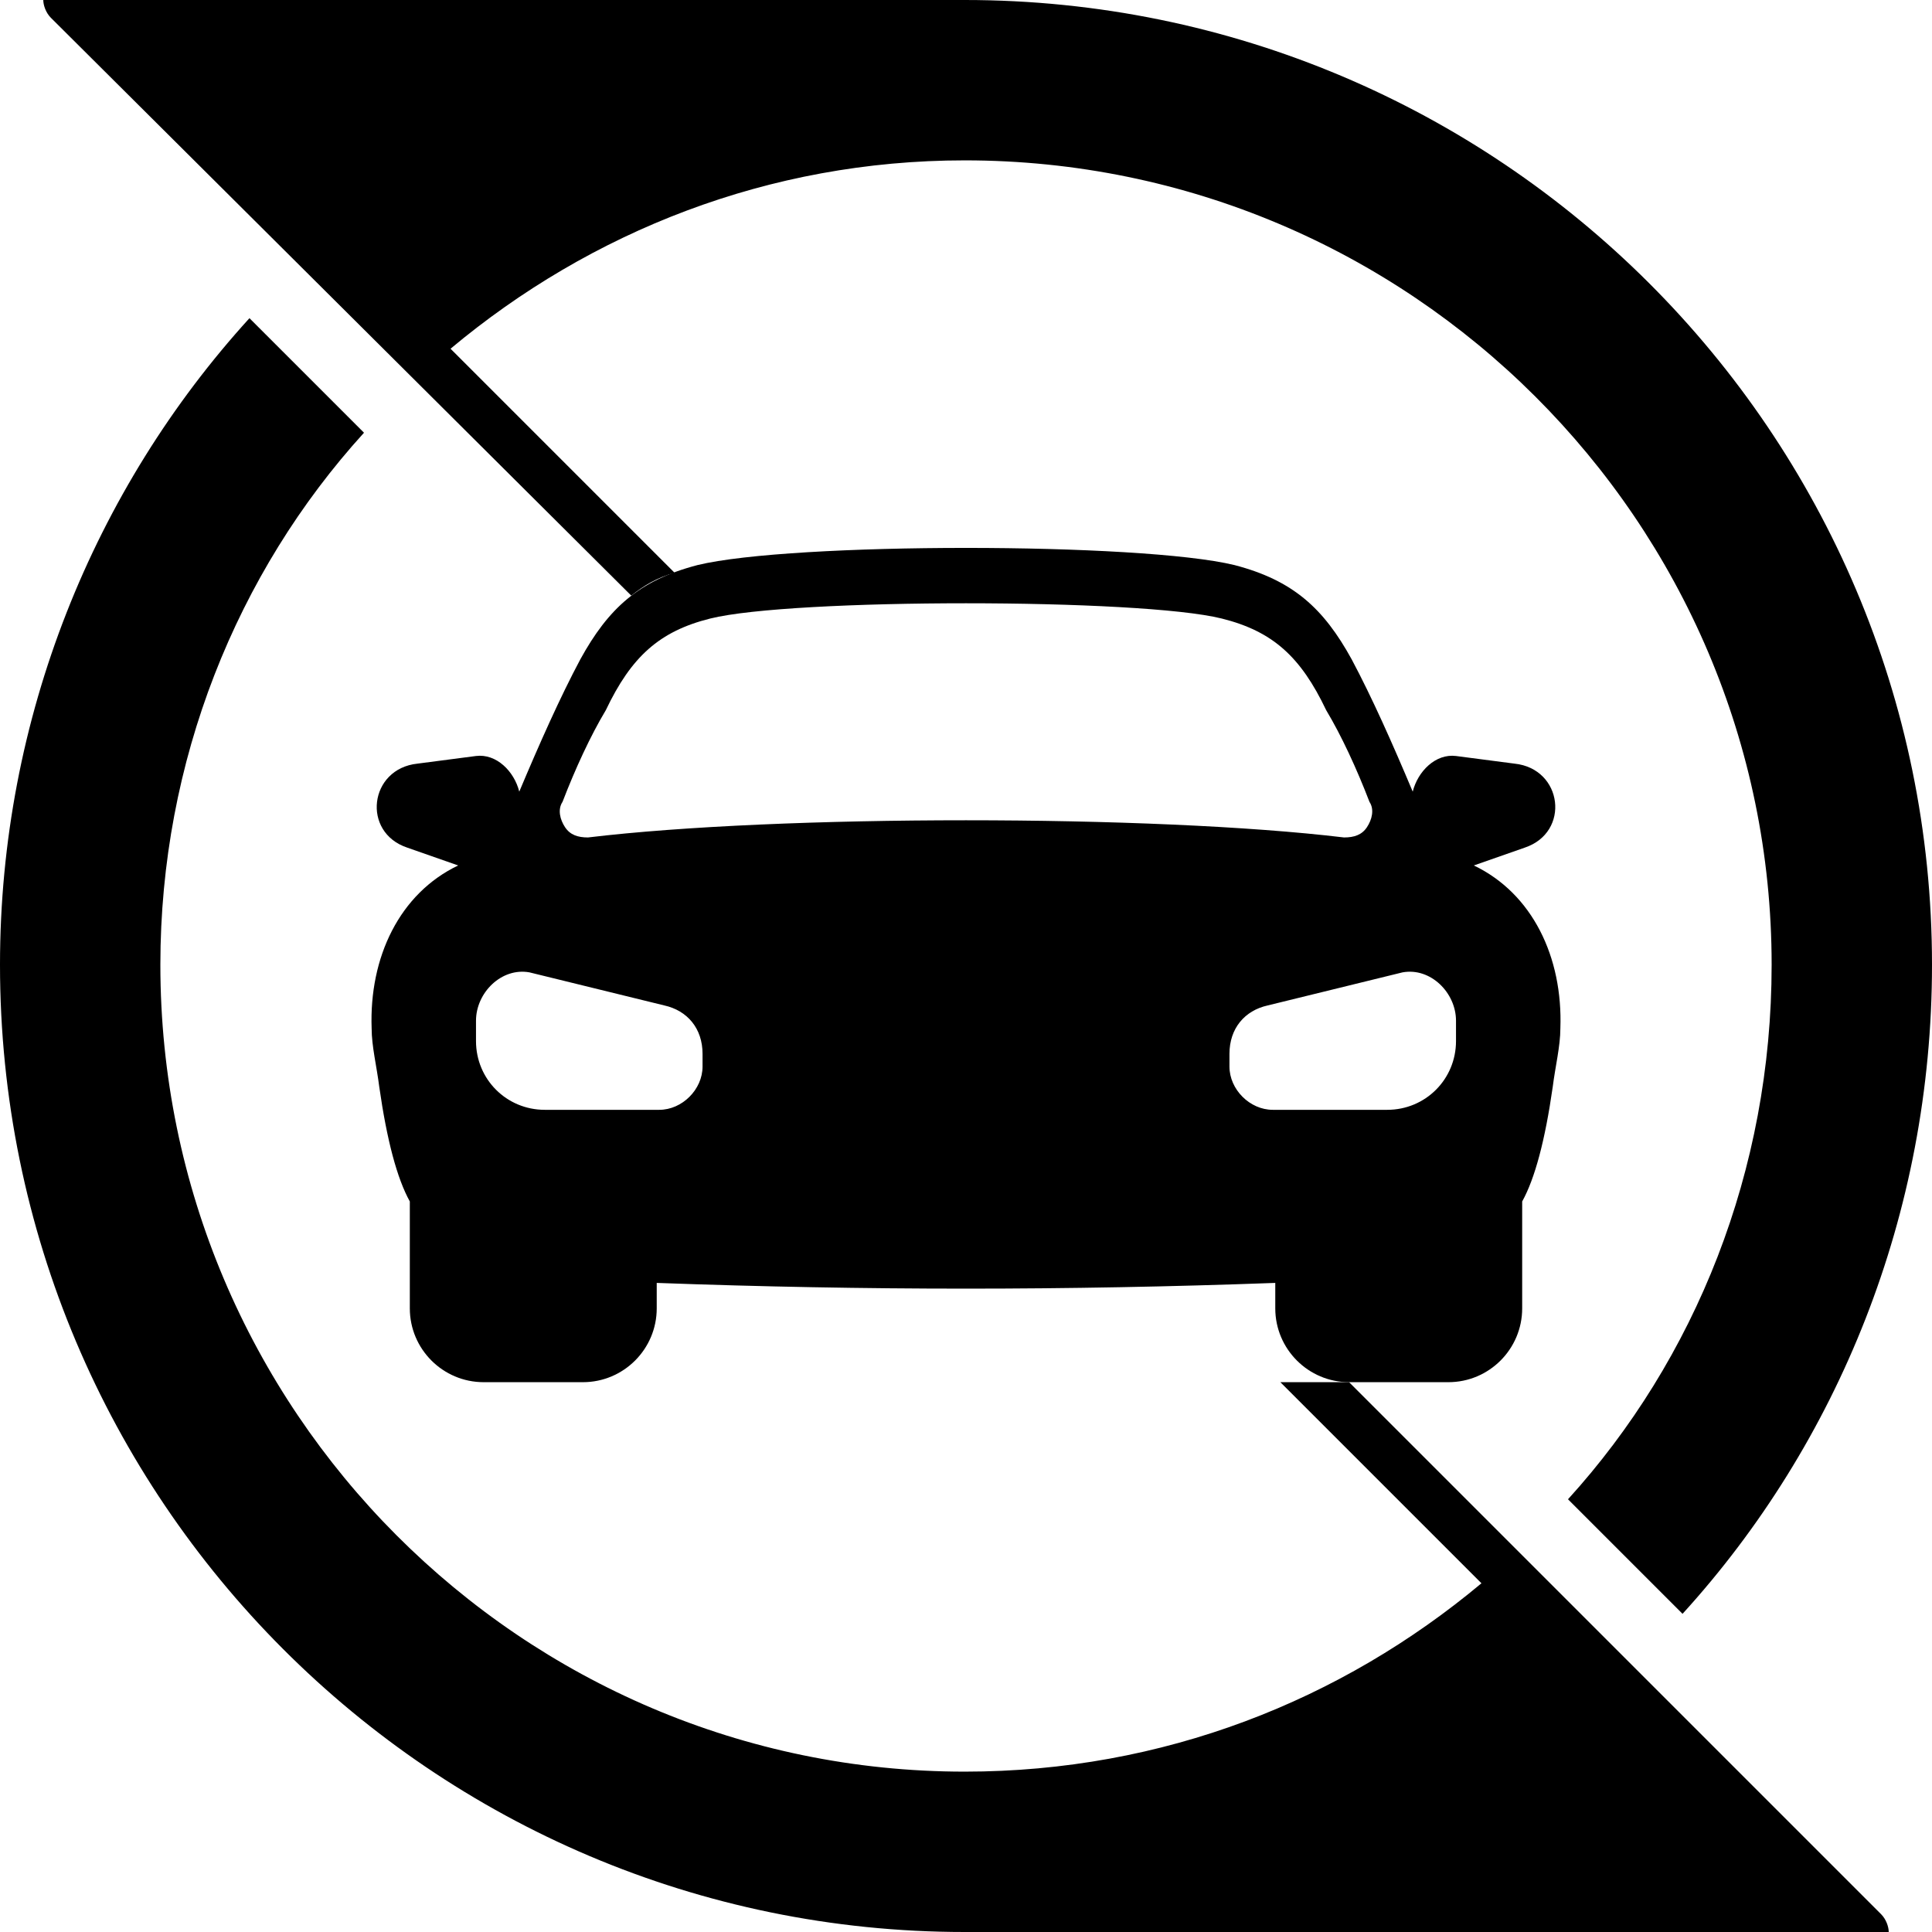 <svg xmlns="http://www.w3.org/2000/svg" fill-rule="evenodd" clip-rule="evenodd" image-rendering="optimizeQuality" shape-rendering="geometricPrecision" text-rendering="geometricPrecision" viewBox="0 0 7.59 7.59">
  <defs/>
  <g id="Layer_x0020_1">
    <g id="_2047594095120">
      <path d="M2.65 2.25l-.88-.88C2.32.91 3.02.63 3.79.63c1.75 0 3.17 1.42 3.17 3.16 0 .81-.3 1.55-.8 2.1l.45.45c.61-.67.98-1.57.98-2.55C7.59 1.7 5.89 0 3.79 0H.17c0 .02.01.05.03.07l2.28 2.27c.05-.04.1-.07.17-.09zm2.38 3.18l.79.79c-.55.46-1.25.74-2.03.74C2.05 6.96.63 5.54.63 3.79c0-.8.3-1.54.8-2.09l-.45-.45C.37 1.92 0 2.82 0 3.79c0 2.1 1.7 3.8 3.79 3.8h3.63c0-.02-.01-.05-.03-.07L5.3 5.43h-.27z" class="fil0"/>
      <path d="M5.99 3.33l-.2.07c.23.11.35.36.34.64 0 .07-.02.15-.03.23-.03.21-.07.36-.12.45v.42c0 .16-.13.29-.29.29H5.3c-.16 0-.29-.13-.29-.29v-.1c-.82.03-1.61.03-2.43 0v.1c0 .16-.13.29-.29.29H1.9c-.16 0-.29-.13-.29-.29v-.42c-.05-.09-.09-.24-.12-.45-.01-.08-.03-.16-.03-.23-.01-.28.11-.53.34-.64l-.2-.07c-.18-.06-.15-.31.04-.33l.23-.03c.08-.01.15.06.17.14.08-.19.16-.37.24-.52.11-.2.23-.31.46-.37.37-.09 1.74-.09 2.11 0 .23.06.35.17.46.37.08.15.16.33.24.52.02-.08.09-.15.17-.14l.23.03c.19.02.22.27.04.33zm-.61-.18c-.05-.13-.11-.26-.17-.36-.1-.21-.21-.31-.41-.36-.32-.08-1.69-.08-2.01 0-.2.05-.31.15-.41.36-.06.1-.12.23-.17.36-.02.03-.01.07.01.1s.05.04.09.04c.75-.09 2.22-.09 2.97 0 .04 0 .07-.01.09-.04.02-.03.03-.07.01-.1zM2.59 4.36c.09 0 .17-.08.17-.17v-.05c0-.1-.06-.17-.15-.19l-.53-.13c-.11-.02-.21.08-.21.19v.08c0 .15.12.27.27.27h.45zm2.41 0h.45c.15 0 .27-.12.27-.27v-.08c0-.11-.1-.21-.21-.19l-.53.13c-.09.02-.15.09-.15.19v.05c0 .09.08.17.17.17z" class="fil0"/>
    </g>
  </g>
</svg>